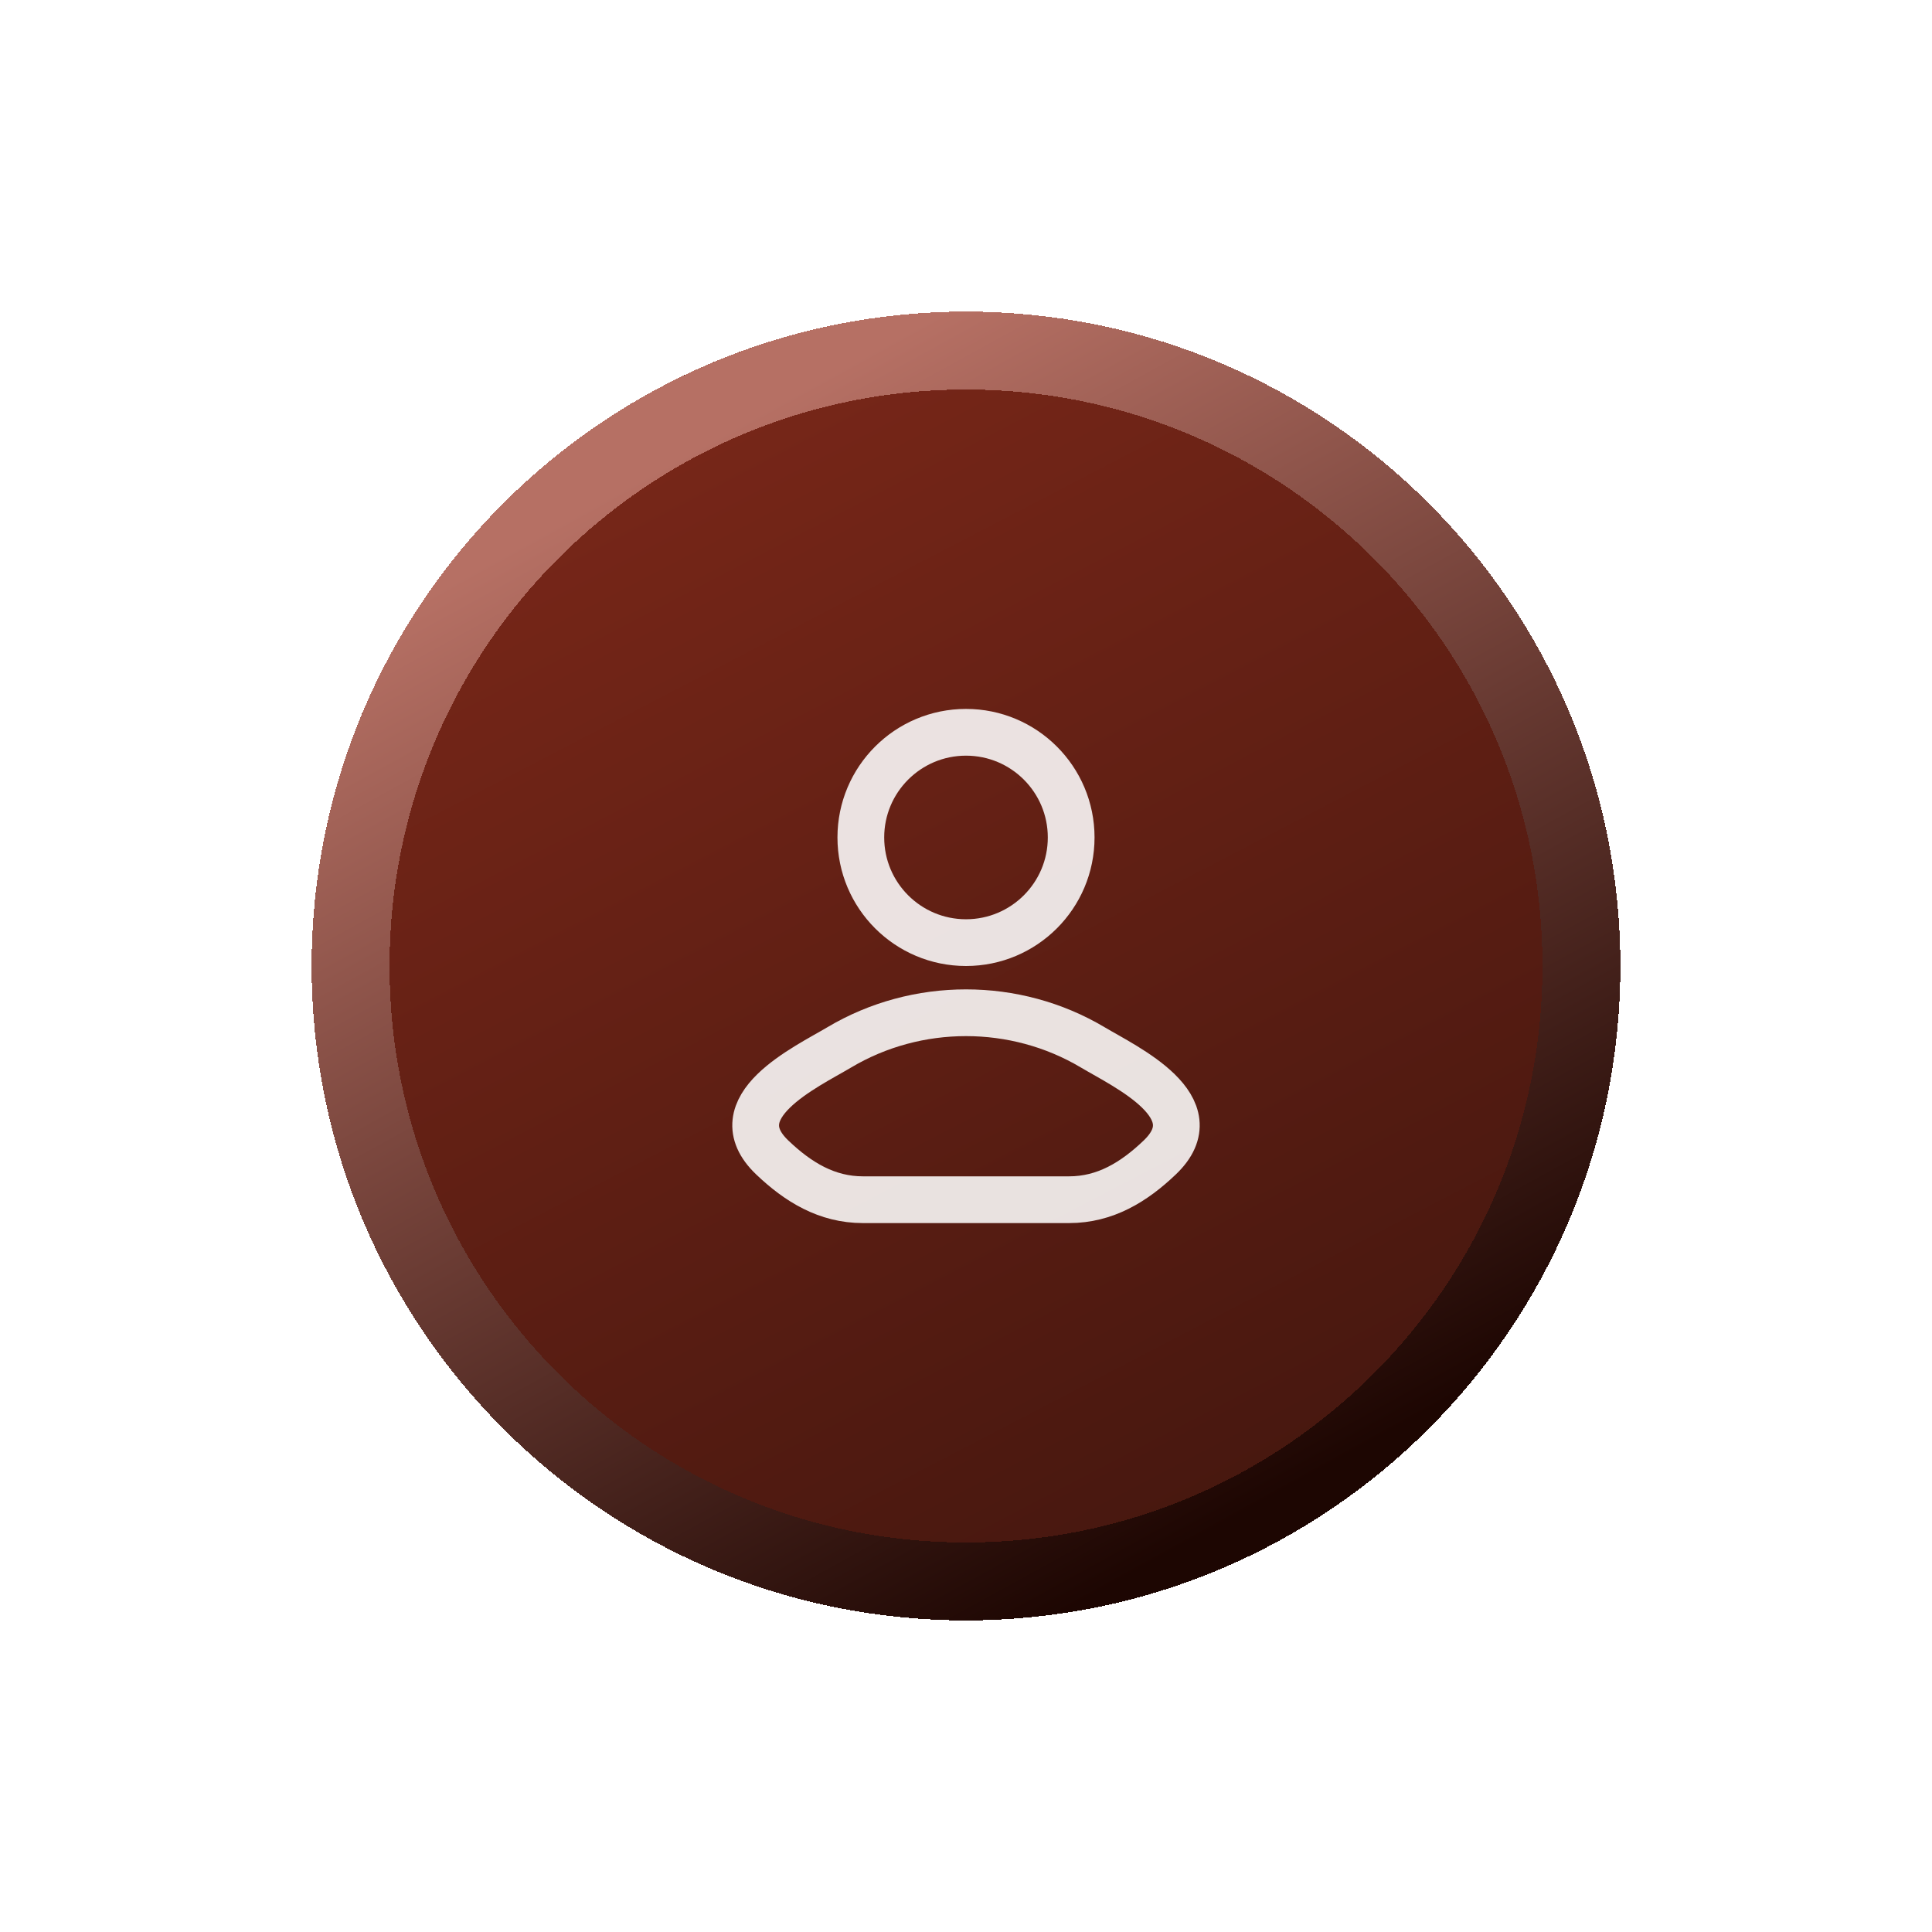 <svg width="62" height="62" viewBox="0 0 62 62" fill="none" xmlns="http://www.w3.org/2000/svg">
<g filter="url(#filter0_d_323_12310)">
<path d="M9 29C9 17.402 18.402 8 30 8C41.598 8 51 17.402 51 29C51 40.598 41.598 50 30 50C18.402 50 9 40.598 9 29Z" fill="url(#paint0_linear_323_12310)" shape-rendering="crispEdges"/>
<path d="M30 9.25C40.908 9.25 49.75 18.092 49.75 29C49.75 39.908 40.908 48.75 30 48.75C19.092 48.75 10.25 39.908 10.25 29C10.25 18.092 19.092 9.25 30 9.25Z" stroke="url(#paint1_linear_323_12310)" stroke-width="2.5" shape-rendering="crispEdges"/>
<path d="M25.933 31.611C24.872 32.243 22.09 33.533 23.785 35.147C24.612 35.936 25.534 36.5 26.693 36.5H33.307C34.466 36.5 35.388 35.936 36.215 35.147C37.91 33.533 35.128 32.243 34.067 31.611C31.579 30.13 28.421 30.13 25.933 31.611Z" stroke="white" stroke-opacity="0.87" stroke-width="1.5" stroke-linecap="round" stroke-linejoin="round"/>
<path d="M33.375 24.875C33.375 26.739 31.864 28.25 30 28.25C28.136 28.25 26.625 26.739 26.625 24.875C26.625 23.011 28.136 21.5 30 21.5C31.864 21.5 33.375 23.011 33.375 24.875Z" stroke="white" stroke-opacity="0.87" stroke-width="1.5"/>
</g>
<defs>
<filter id="filter0_d_323_12310" x="0" y="0" width="62" height="62" filterUnits="userSpaceOnUse" color-interpolation-filters="sRGB">
<feFlood flood-opacity="0" result="BackgroundImageFix"/>
<feColorMatrix in="SourceAlpha" type="matrix" values="0 0 0 0 0 0 0 0 0 0 0 0 0 0 0 0 0 0 127 0" result="hardAlpha"/>
<feOffset dx="1" dy="2"/>
<feGaussianBlur stdDeviation="5"/>
<feComposite in2="hardAlpha" operator="out"/>
<feColorMatrix type="matrix" values="0 0 0 0 0 0 0 0 0 0 0 0 0 0 0 0 0 0 0.4 0"/>
<feBlend mode="normal" in2="BackgroundImageFix" result="effect1_dropShadow_323_12310"/>
<feBlend mode="normal" in="SourceGraphic" in2="effect1_dropShadow_323_12310" result="shape"/>
</filter>
<linearGradient id="paint0_linear_323_12310" x1="30" y1="8" x2="47.904" y2="42.403" gradientUnits="userSpaceOnUse">
<stop stop-color="#762618"/>
<stop offset="1" stop-color="#46170F"/>
</linearGradient>
<linearGradient id="paint1_linear_323_12310" x1="29.222" y1="8" x2="47.79" y2="41.697" gradientUnits="userSpaceOnUse">
<stop stop-color="#B67064"/>
<stop offset="1" stop-color="#1D0602"/>
</linearGradient>
</defs>
</svg>
